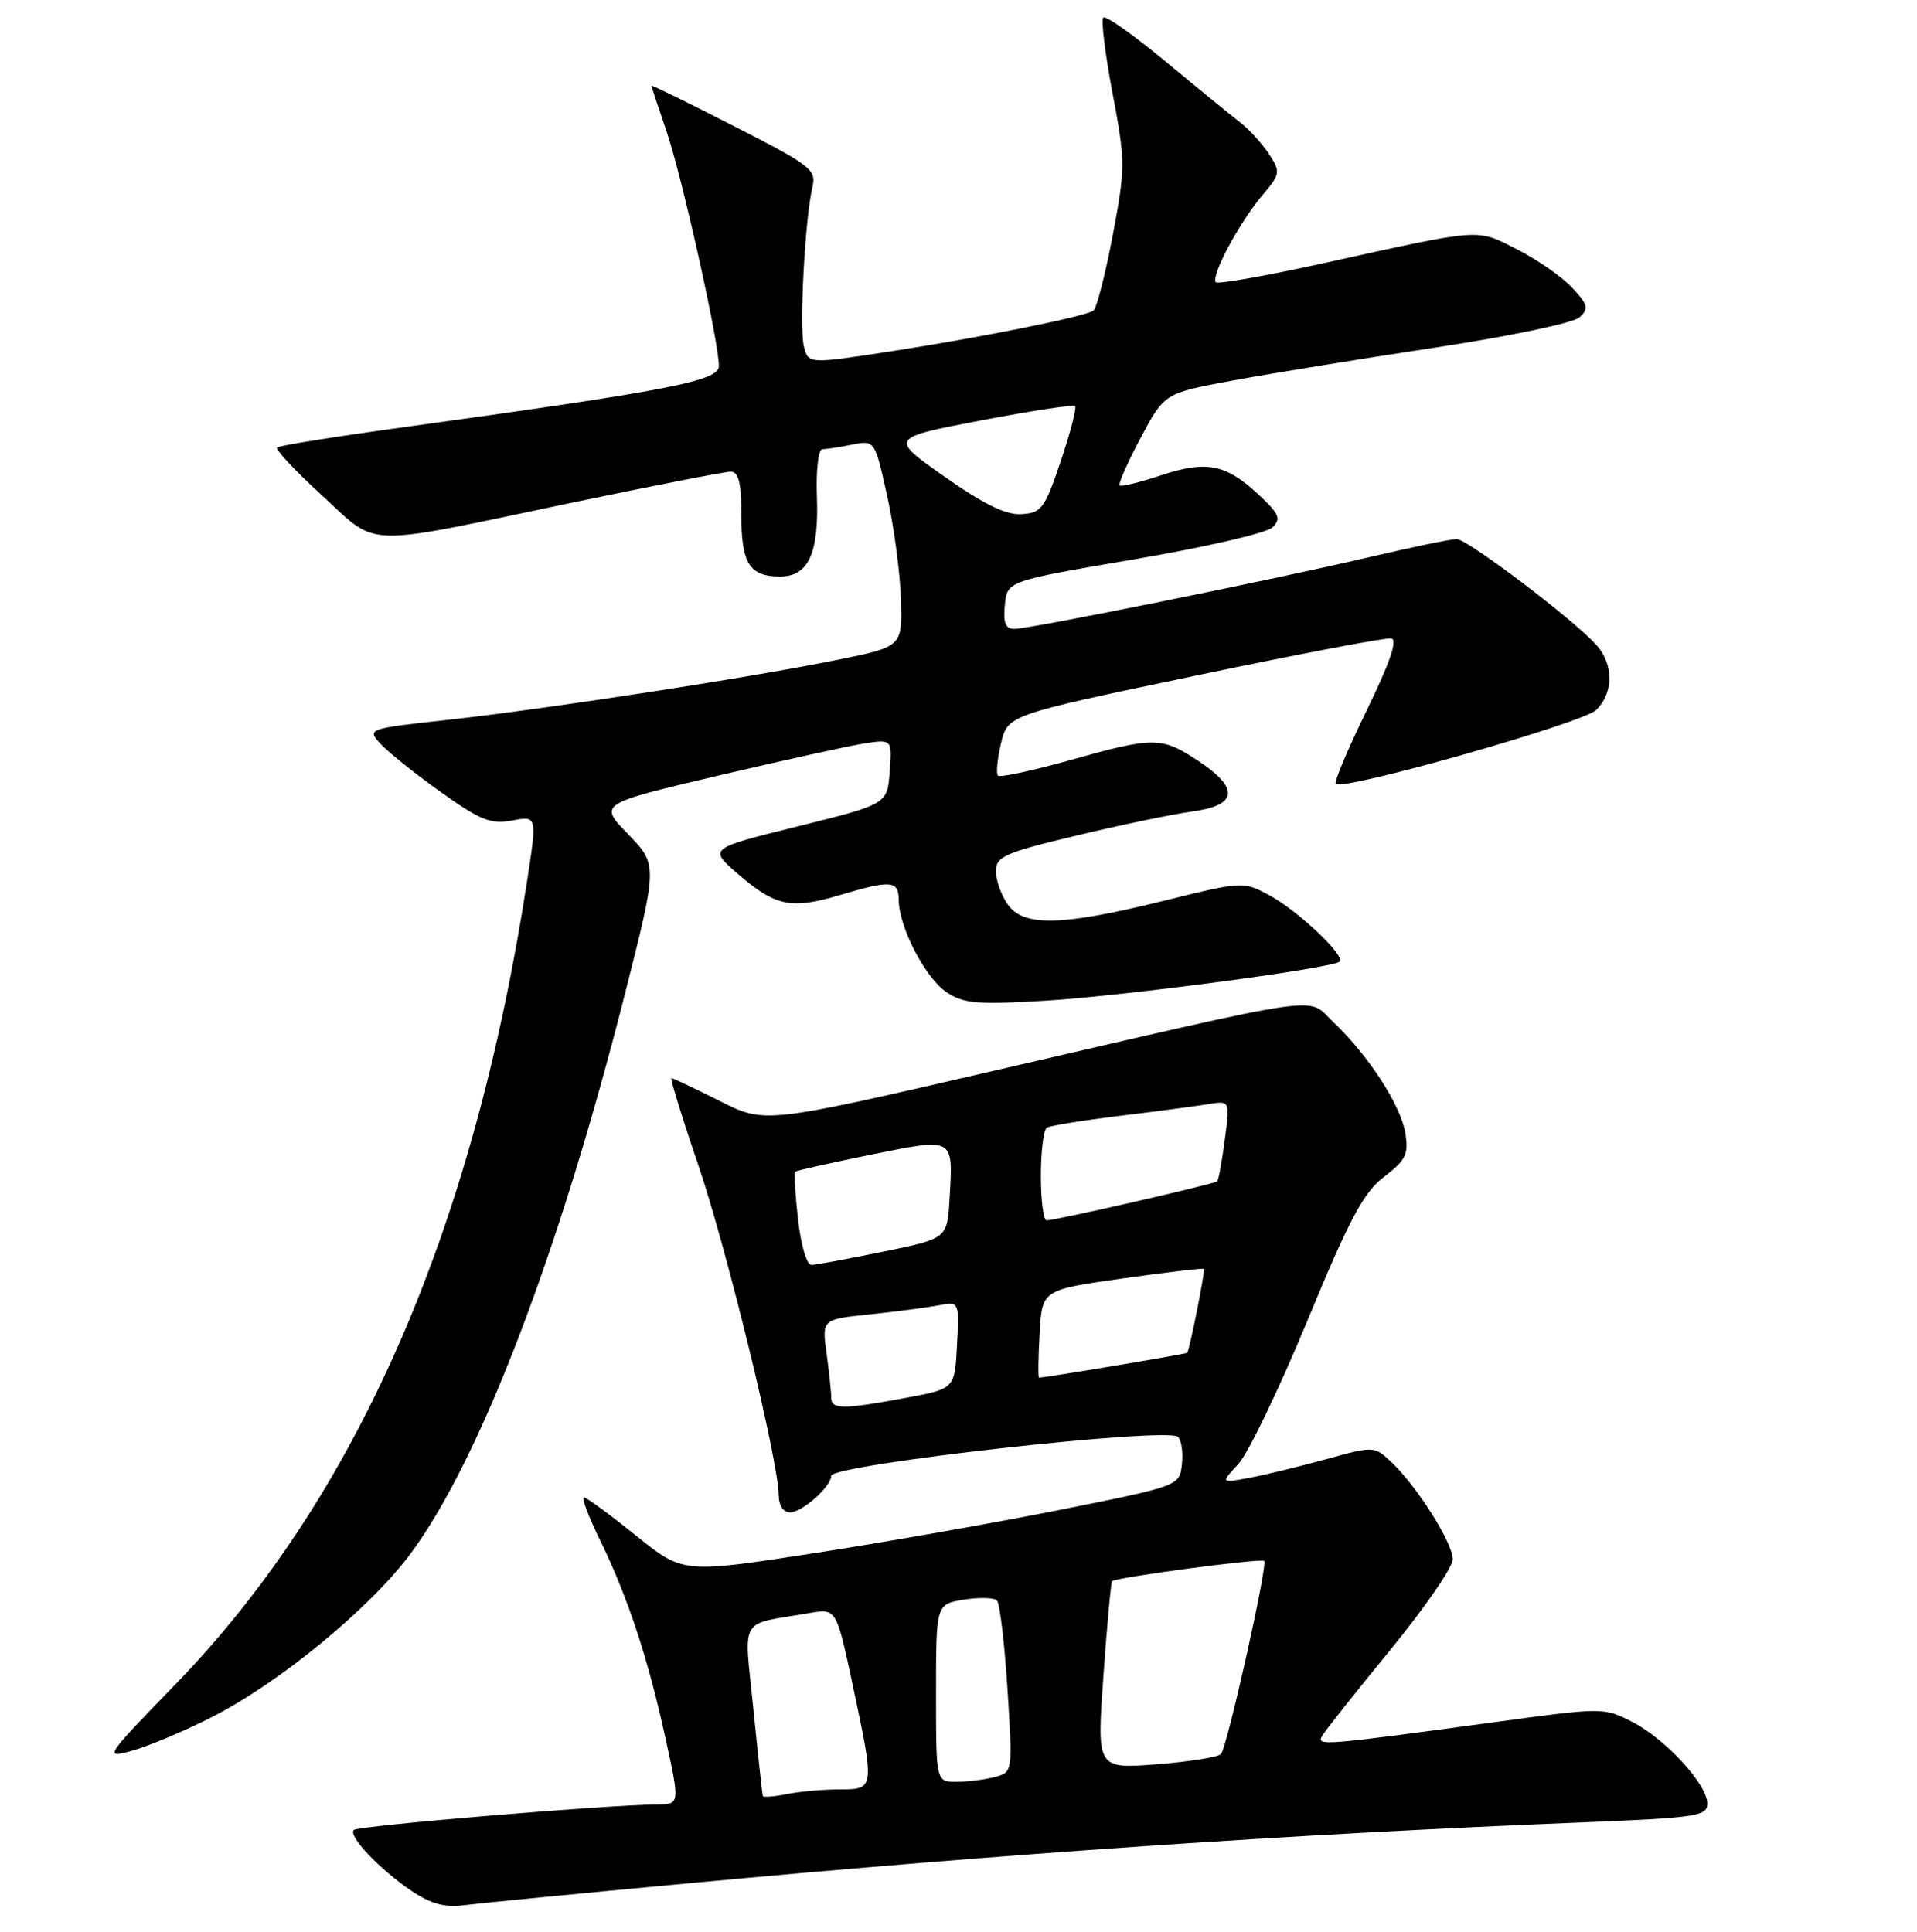 <?xml version="1.0" encoding="UTF-8" standalone="no"?>
<!DOCTYPE svg PUBLIC "-//W3C//DTD SVG 1.1//EN" "http://www.w3.org/Graphics/SVG/1.1/DTD/svg11.dtd" >
<svg xmlns="http://www.w3.org/2000/svg" xmlns:xlink="http://www.w3.org/1999/xlink" version="1.1" viewBox="0 0 256 258">
 <g >
 <path fill="currentColor"
d=" M 92.00 251.54 C 134.32 247.57 172.42 244.98 211.25 243.41 C 226.57 242.79 228.00 242.58 228.00 240.90 C 228.00 238.33 222.40 232.24 217.92 229.96 C 214.22 228.07 213.94 228.07 200.33 229.92 C 176.31 233.19 175.74 233.24 176.60 231.80 C 177.02 231.08 181.11 225.93 185.68 220.35 C 190.26 214.76 194.00 209.33 194.00 208.27 C 194.00 206.06 189.22 198.50 185.81 195.29 C 183.51 193.13 183.48 193.13 177.00 194.92 C 173.43 195.90 168.82 197.02 166.76 197.40 C 163.01 198.09 163.01 198.09 165.36 195.55 C 166.66 194.16 170.81 185.53 174.60 176.38 C 180.24 162.72 182.08 159.28 184.84 157.17 C 187.75 154.95 188.13 154.17 187.67 151.33 C 187.07 147.64 182.74 140.96 178.09 136.55 C 174.39 133.05 178.27 132.50 132.31 143.11 C 102.12 150.09 102.12 150.09 96.09 147.04 C 92.77 145.37 89.88 144.00 89.67 144.00 C 89.46 144.00 91.06 149.20 93.23 155.55 C 97.05 166.78 103.98 195.22 103.99 199.75 C 104.00 201.08 104.61 202.00 105.50 202.00 C 107.12 202.00 111.00 198.56 111.00 197.12 C 111.00 195.61 155.96 190.56 157.32 191.92 C 157.78 192.38 158.01 194.04 157.83 195.61 C 157.50 198.46 157.47 198.47 141.68 201.64 C 132.98 203.38 118.06 206.01 108.53 207.48 C 91.20 210.15 91.20 210.15 84.90 205.08 C 81.43 202.28 78.32 200.00 77.97 200.00 C 77.62 200.00 78.60 202.59 80.15 205.75 C 83.85 213.34 86.56 221.55 88.89 232.25 C 90.80 241.00 90.80 241.00 87.65 241.02 C 81.00 241.07 47.81 243.86 47.25 244.42 C 46.45 245.22 50.72 249.71 55.00 252.59 C 57.55 254.30 59.45 254.81 62.00 254.47 C 63.92 254.22 77.42 252.90 92.00 251.54 Z  M 28.13 229.43 C 37.14 224.90 49.35 214.88 54.80 207.55 C 64.05 195.11 74.58 167.65 83.39 133.00 C 87.83 115.50 87.83 115.50 83.89 111.43 C 79.94 107.37 79.94 107.37 95.72 103.64 C 104.40 101.60 113.22 99.65 115.31 99.32 C 119.13 98.72 119.13 98.72 118.81 103.06 C 118.50 107.40 118.50 107.40 106.56 110.37 C 94.62 113.33 94.62 113.33 98.51 116.70 C 103.55 121.05 105.61 121.49 112.05 119.58 C 119.05 117.50 120.00 117.58 120.02 120.25 C 120.06 123.89 123.62 130.71 126.47 132.57 C 128.73 134.05 130.62 134.20 139.71 133.65 C 150.26 133.00 178.03 129.31 178.90 128.43 C 179.68 127.65 173.29 121.61 169.55 119.60 C 166.02 117.70 165.99 117.70 155.26 120.35 C 141.69 123.70 136.67 123.80 134.56 120.78 C 133.70 119.56 133.00 117.57 133.00 116.36 C 133.00 114.41 134.14 113.90 143.77 111.60 C 149.69 110.18 156.66 108.73 159.27 108.38 C 165.30 107.55 165.55 105.29 160.02 101.63 C 155.11 98.38 154.10 98.38 142.83 101.55 C 137.84 102.95 133.54 103.87 133.27 103.60 C 133.00 103.33 133.18 101.40 133.67 99.30 C 134.57 95.50 134.57 95.50 159.54 90.27 C 173.27 87.39 185.08 85.14 185.79 85.27 C 186.67 85.43 185.62 88.50 182.51 94.88 C 179.99 100.05 178.13 104.46 178.37 104.70 C 179.33 105.67 211.46 96.54 213.18 94.82 C 215.48 92.52 215.51 88.81 213.25 86.22 C 210.38 82.94 195.98 72.00 194.52 72.00 C 193.78 72.00 188.52 73.09 182.84 74.42 C 169.80 77.48 137.54 84.00 135.45 84.00 C 134.28 84.00 133.95 83.18 134.19 80.80 C 134.50 77.60 134.50 77.60 151.50 74.70 C 160.85 73.11 169.14 71.20 169.91 70.45 C 171.12 69.30 170.85 68.66 168.05 66.04 C 163.69 61.98 161.10 61.47 154.98 63.51 C 152.17 64.44 149.71 65.04 149.51 64.84 C 149.31 64.64 150.57 61.79 152.32 58.50 C 155.50 52.52 155.50 52.52 164.50 50.85 C 169.45 49.93 181.60 47.95 191.50 46.45 C 201.54 44.93 210.14 43.13 210.94 42.38 C 212.19 41.22 212.06 40.69 209.94 38.42 C 208.60 36.98 205.30 34.68 202.61 33.32 C 197.10 30.51 198.19 30.43 176.69 35.17 C 169.09 36.84 162.65 37.98 162.37 37.70 C 161.64 36.97 165.45 29.80 168.50 26.18 C 171.00 23.21 171.04 22.99 169.44 20.54 C 168.52 19.14 166.75 17.21 165.50 16.25 C 164.25 15.29 159.78 11.64 155.56 8.14 C 151.34 4.64 147.64 2.03 147.33 2.34 C 147.02 2.65 147.58 7.20 148.57 12.45 C 150.30 21.63 150.30 22.36 148.58 31.51 C 147.59 36.74 146.43 41.23 146.00 41.50 C 144.67 42.32 131.05 45.06 119.22 46.89 C 107.94 48.63 107.94 48.63 107.35 46.26 C 106.72 43.73 107.50 29.17 108.49 25.00 C 109.04 22.67 108.34 22.12 98.04 16.86 C 91.97 13.75 87.00 11.32 87.00 11.45 C 87.00 11.58 87.90 14.29 88.99 17.47 C 91.05 23.47 96.00 45.63 96.00 48.89 C 96.00 50.89 89.52 52.15 53.50 57.12 C 44.70 58.33 37.27 59.52 37.00 59.77 C 36.73 60.02 39.42 62.90 43.00 66.17 C 50.67 73.19 47.92 73.11 76.33 67.15 C 87.24 64.87 96.81 63.00 97.58 63.00 C 98.64 63.00 99.00 64.47 99.00 68.80 C 99.00 75.26 100.09 77.00 104.16 77.00 C 107.96 77.00 109.37 73.93 109.09 66.27 C 108.96 62.82 109.29 60.00 109.81 60.00 C 110.33 60.00 112.11 59.73 113.78 59.39 C 116.82 58.79 116.82 58.79 118.47 66.23 C 119.38 70.33 120.21 76.54 120.31 80.02 C 120.50 86.37 120.50 86.37 111.90 88.12 C 100.11 90.52 72.63 94.75 59.69 96.16 C 49.18 97.31 49.02 97.37 50.75 99.28 C 51.71 100.36 55.32 103.26 58.78 105.73 C 64.16 109.58 65.53 110.12 68.39 109.59 C 71.73 108.96 71.73 108.96 70.38 117.73 C 63.17 164.52 47.59 200.07 23.36 225.04 C 13.94 234.75 13.86 234.88 17.65 233.83 C 19.77 233.25 24.48 231.27 28.13 229.43 Z  M 101.87 239.88 C 101.80 239.67 101.23 234.45 100.61 228.28 C 99.35 215.65 98.51 217.10 108.10 215.45 C 111.69 214.84 111.69 214.84 113.85 224.96 C 116.83 238.95 116.82 239.00 112.12 239.00 C 109.99 239.00 106.84 239.28 105.12 239.62 C 103.41 239.97 101.94 240.08 101.87 239.88 Z  M 125.00 226.13 C 125.00 214.26 125.00 214.26 128.73 213.66 C 130.78 213.32 132.76 213.38 133.14 213.78 C 133.52 214.17 134.15 219.50 134.54 225.60 C 135.24 236.70 135.24 236.70 132.87 237.34 C 131.57 237.69 129.26 237.98 127.75 237.99 C 125.00 238.00 125.00 238.00 125.00 226.13 Z  M 147.35 223.88 C 147.83 217.07 148.36 211.36 148.51 211.19 C 148.95 210.69 168.43 208.10 168.82 208.48 C 169.32 208.99 163.88 233.36 163.06 234.27 C 162.68 234.69 158.79 235.31 154.42 235.65 C 146.47 236.26 146.47 236.26 147.35 223.88 Z  M 111.00 186.64 C 111.00 185.89 110.72 183.24 110.38 180.75 C 109.76 176.22 109.76 176.22 116.13 175.56 C 119.63 175.19 123.76 174.65 125.30 174.36 C 128.11 173.82 128.11 173.82 127.80 179.66 C 127.50 185.49 127.50 185.49 121.00 186.70 C 112.49 188.28 111.00 188.27 111.00 186.64 Z  M 138.83 178.14 C 139.16 172.28 139.16 172.28 149.83 170.77 C 155.70 169.94 160.62 169.36 160.77 169.48 C 160.97 169.65 158.96 179.85 158.55 180.69 C 158.48 180.84 139.63 184.00 138.76 184.00 C 138.62 184.00 138.65 181.37 138.83 178.14 Z  M 106.57 162.89 C 106.19 159.54 106.02 156.66 106.19 156.50 C 106.36 156.34 110.92 155.32 116.33 154.22 C 127.52 151.96 127.28 151.83 126.81 160.08 C 126.50 165.42 126.50 165.42 118.00 167.17 C 113.33 168.12 109.00 168.93 108.38 168.95 C 107.74 168.98 106.96 166.37 106.57 162.89 Z  M 139.00 157.06 C 139.00 153.79 139.36 150.90 139.80 150.62 C 140.24 150.35 144.63 149.64 149.55 149.04 C 154.47 148.44 159.80 147.73 161.38 147.47 C 164.26 147.00 164.26 147.00 163.56 152.23 C 163.18 155.11 162.73 157.61 162.55 157.78 C 162.20 158.14 140.97 163.00 139.77 163.00 C 139.35 163.00 139.00 160.33 139.00 157.06 Z  M 126.14 63.67 C 118.78 58.50 118.78 58.50 130.97 56.16 C 137.68 54.88 143.35 54.01 143.57 54.24 C 143.80 54.47 142.94 57.77 141.66 61.58 C 139.52 67.93 139.09 68.51 136.41 68.67 C 134.34 68.80 131.37 67.35 126.14 63.67 Z "/>
</g>
</svg>